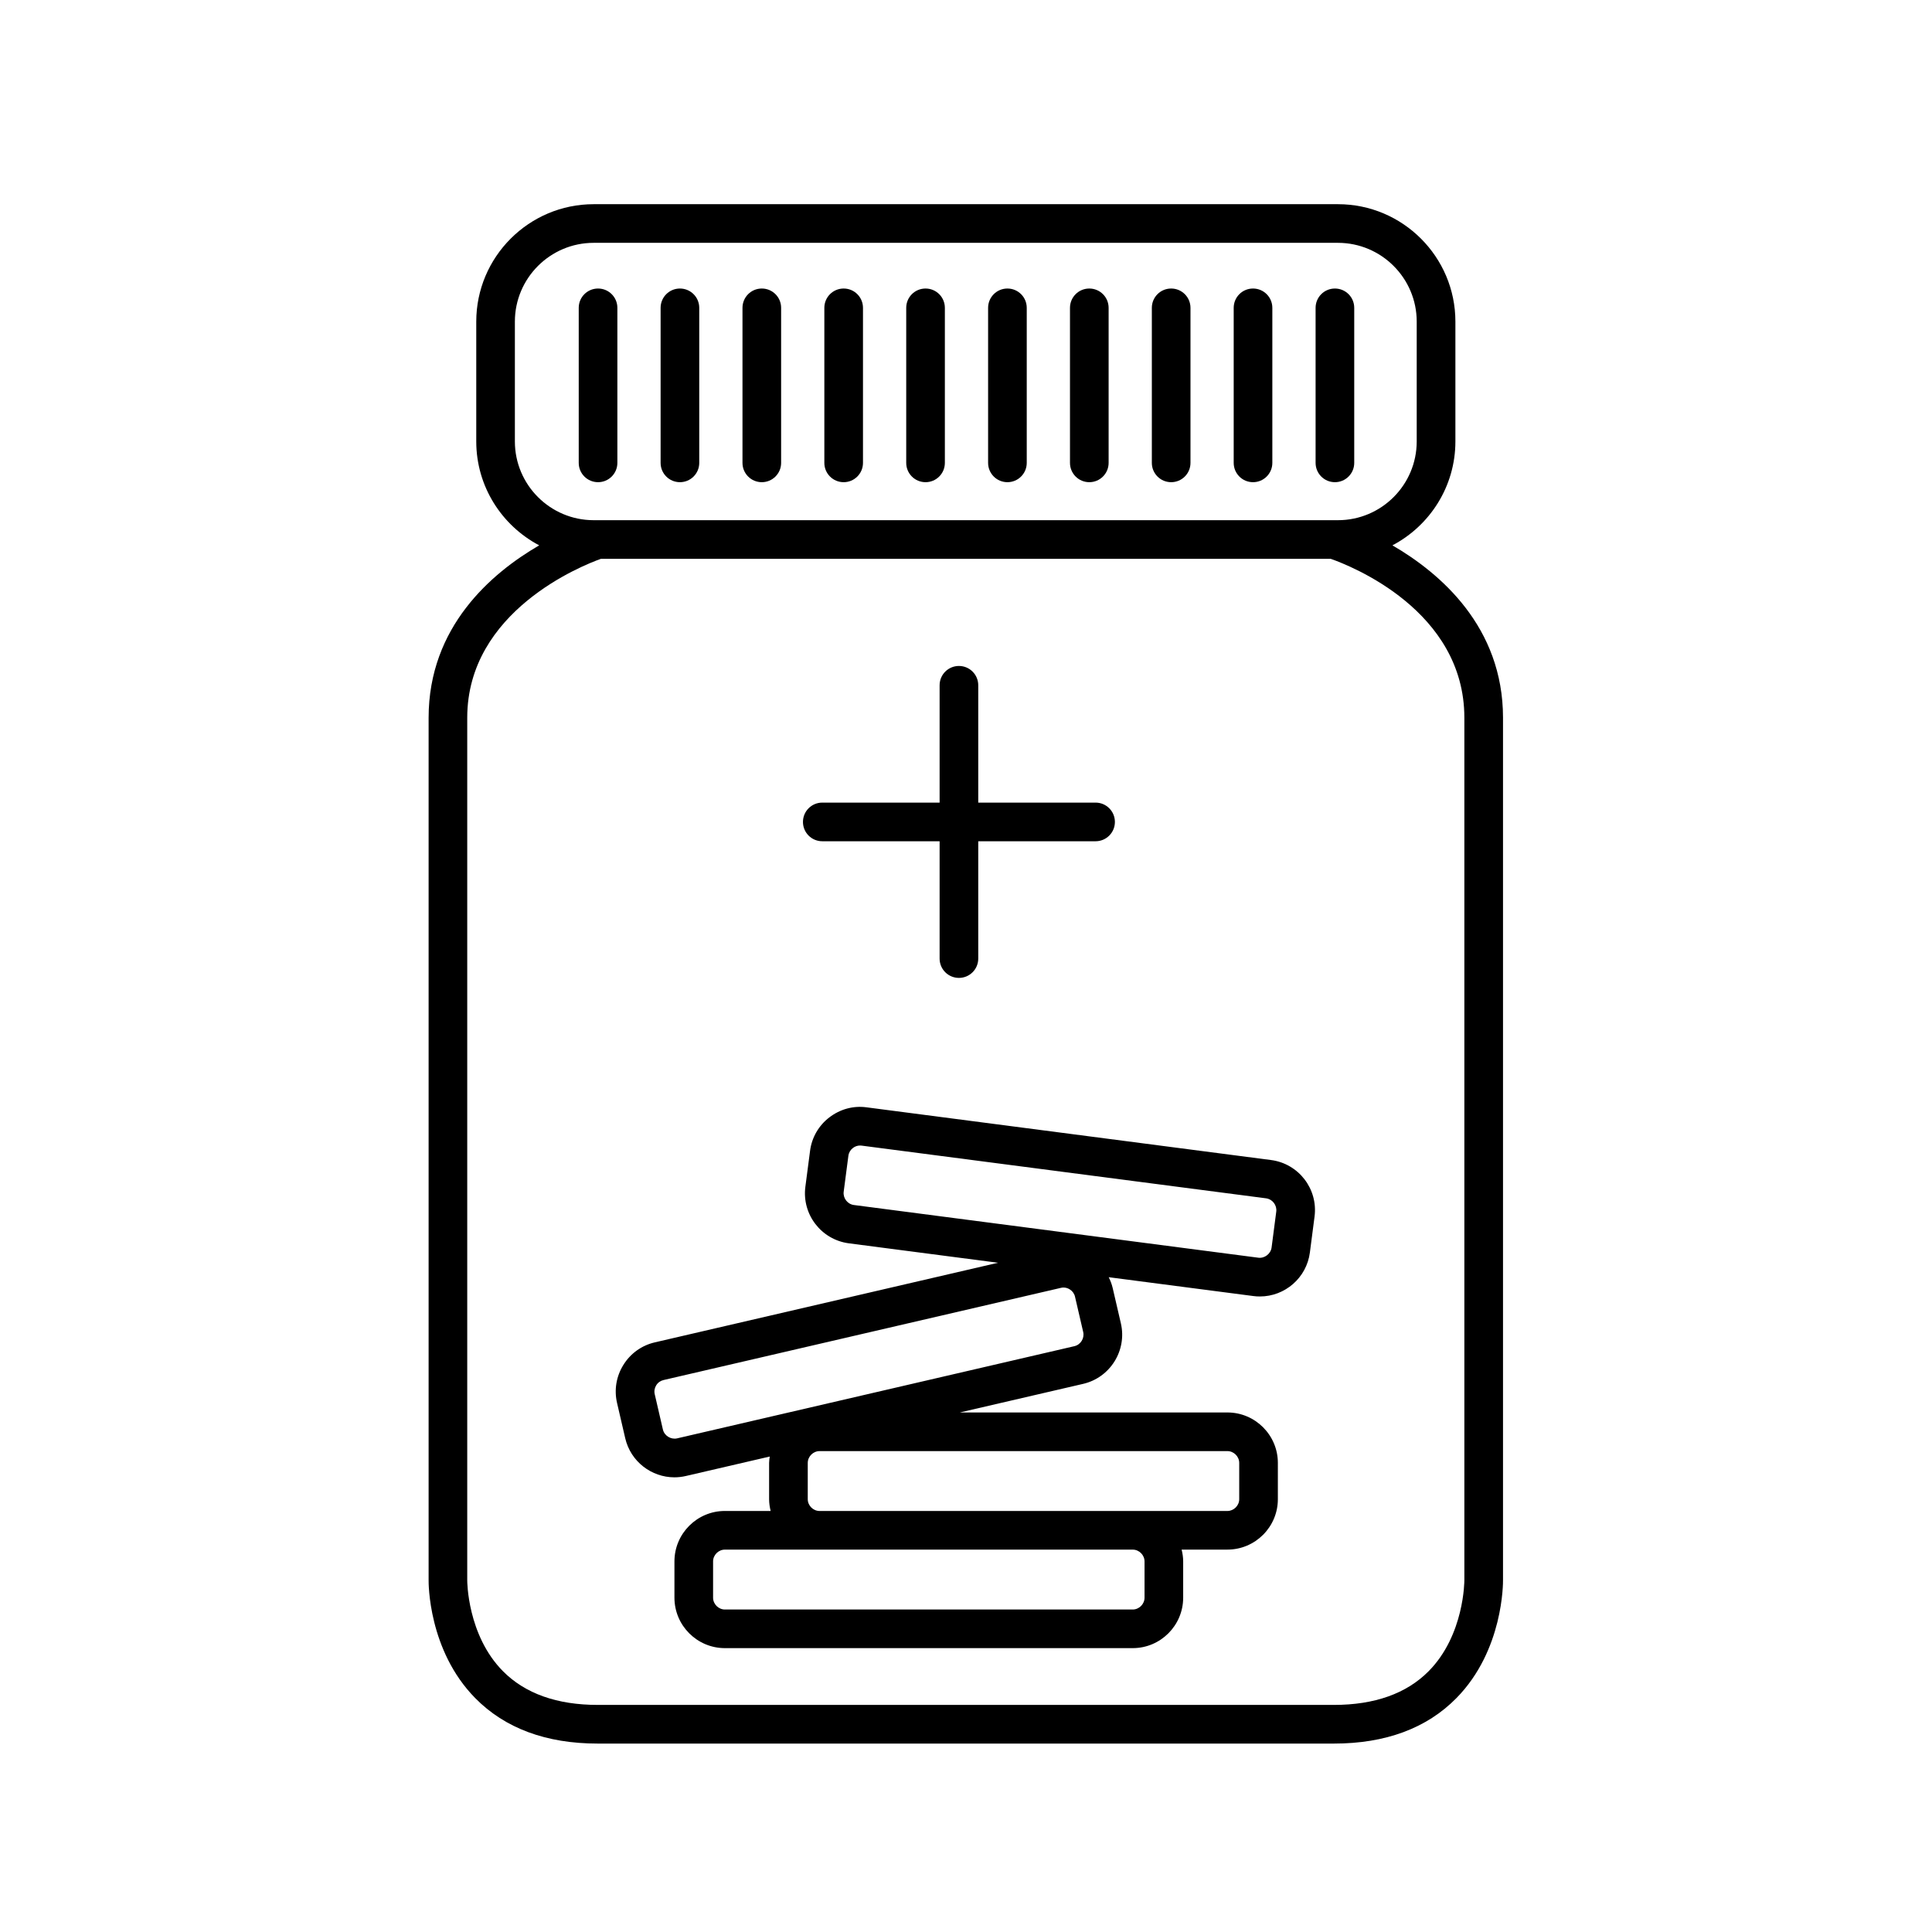 <svg xmlns="http://www.w3.org/2000/svg" xmlns:xlink="http://www.w3.org/1999/xlink" version="1.1" x="0px" y="0px" viewBox="0 0 100 100" style="enable-background:new 0 0 100 100;" xml:space="preserve"><style type="text/css">
	.st0{fill:none;stroke:#000000;stroke-width:2;stroke-linecap:round;stroke-linejoin:round;stroke-miterlimit:10;}
	.st1{fill:none;stroke:#000000;stroke-width:2;stroke-miterlimit:10;}
	.st2{fill:none;stroke:#000000;stroke-width:2;stroke-linecap:round;stroke-miterlimit:10;}
	.st3{fill:none;stroke:#000000;stroke-linecap:round;stroke-linejoin:round;stroke-miterlimit:10;}
</style><path d="M56.707,43.543h-6.073v6.073c0,0.553-0.447,1-1,1s-1-0.447-1-1v-6.073h-6.073c-0.553,0-1-0.447-1-1s0.447-1,1-1h6.073V35.47  c0-0.553,0.447-1,1-1s1,0.447,1,1v6.073h6.073c0.553,0,1,0.447,1,1S57.26,43.543,56.707,43.543z"></path><path d="M72.072,28.227c1.935-1.018,3.259-3.046,3.259-5.379v-6.201c0-3.352-2.727-6.078-6.078-6.078H30.729  c-3.352,0-6.078,2.727-6.078,6.078v6.201c0,2.333,1.324,4.36,3.258,5.379c-2.473,1.436-5.724,4.216-5.724,8.924v44.634  c-0.002,0.132-0.027,3.631,2.413,6.109c1.537,1.562,3.67,2.353,6.341,2.353h38.103c2.671,0,4.804-0.791,6.341-2.353  c2.44-2.479,2.415-5.978,2.413-6.125V37.15C77.795,32.443,74.544,29.663,72.072,28.227z M69.252,26.925h-0.211H30.785h-0.057  c-2.249,0-4.078-1.829-4.078-4.077v-6.201c0-2.249,1.829-4.078,4.078-4.078h38.523c2.249,0,4.078,1.829,4.078,4.078v6.201  C73.33,25.096,71.501,26.925,69.252,26.925z M75.795,37.15v44.634c0,0.04,0.004,2.848-1.851,4.719  c-1.146,1.156-2.796,1.743-4.903,1.743H30.938c-2.107,0-3.757-0.587-4.903-1.743c-1.854-1.871-1.851-4.679-1.851-4.706V37.15  c0-5.518,5.944-7.876,6.92-8.226h37.772C69.893,29.28,75.795,31.589,75.795,37.15z"></path><path d="M68.095,23.958v-8.024c0-0.553,0.447-1,1-1s1,0.447,1,1v8.024c0,0.553-0.447,1-1,1S68.095,24.511,68.095,23.958z"></path><path d="M64.856,24.958c-0.553,0-1-0.447-1-1v-8.024c0-0.553,0.447-1,1-1s1,0.447,1,1v8.024  C65.856,24.511,65.409,24.958,64.856,24.958z"></path><path d="M60.619,24.958c-0.553,0-1-0.447-1-1v-8.024c0-0.553,0.447-1,1-1s1,0.447,1,1v8.024  C61.619,24.511,61.172,24.958,60.619,24.958z"></path><path d="M56.382,24.958c-0.553,0-1-0.447-1-1v-8.024c0-0.553,0.447-1,1-1s1,0.447,1,1v8.024  C57.382,24.511,56.935,24.958,56.382,24.958z"></path><path d="M52.144,24.958c-0.553,0-1-0.447-1-1v-8.024c0-0.553,0.447-1,1-1s1,0.447,1,1v8.024  C53.144,24.511,52.696,24.958,52.144,24.958z"></path><path d="M47.906,24.958c-0.553,0-1-0.447-1-1v-8.024c0-0.553,0.447-1,1-1s1,0.447,1,1v8.024  C48.906,24.511,48.459,24.958,47.906,24.958z"></path><path d="M43.668,24.958c-0.553,0-1-0.447-1-1v-8.024c0-0.553,0.447-1,1-1s1,0.447,1,1v8.024  C44.668,24.511,44.221,24.958,43.668,24.958z"></path><path d="M39.431,24.958c-0.553,0-1-0.447-1-1v-8.024c0-0.553,0.447-1,1-1s1,0.447,1,1v8.024  C40.431,24.511,39.983,24.958,39.431,24.958z"></path><path d="M35.193,24.958c-0.553,0-1-0.447-1-1v-8.024c0-0.553,0.447-1,1-1s1,0.447,1,1v8.024  C36.193,24.511,35.746,24.958,35.193,24.958z"></path><path d="M30.955,24.958c-0.553,0-1-0.447-1-1v-8.024c0-0.553,0.447-1,1-1s1,0.447,1,1v8.024  C31.955,24.511,31.508,24.958,30.955,24.958z"></path><path d="M68.041,62.969c0.187-1.428-0.824-2.74-2.252-2.926l-20.934-2.728c-0.689-0.095-1.374,0.095-1.929,0.521  c-0.554,0.426-0.908,1.041-0.997,1.73l-0.243,1.861c-0.187,1.429,0.824,2.741,2.252,2.927l7.72,1.006l-17.766,4.121  c-0.678,0.157-1.255,0.571-1.624,1.164c-0.37,0.593-0.486,1.292-0.33,1.97l0.424,1.829c0.281,1.206,1.358,2.022,2.545,2.022  c0.194,0,0.392-0.022,0.59-0.068l4.345-1.008c-0.014,0.109-0.033,0.216-0.033,0.329v1.878c0,0.211,0.032,0.414,0.08,0.61H37.52  c-1.439,0-2.611,1.172-2.611,2.611v1.878c0,1.439,1.172,2.611,2.611,2.611h21.11c1.439,0,2.611-1.172,2.611-2.611v-1.878  c0-0.211-0.032-0.414-0.08-0.611h2.37c1.439,0,2.611-1.171,2.611-2.61V75.72c0-1.439-1.172-2.611-2.611-2.611H49.68l6.382-1.48  c1.402-0.325,2.279-1.731,1.954-3.134l-0.424-1.829c-0.046-0.198-0.119-0.383-0.205-0.558l7.485,0.975  c0.114,0.016,0.228,0.022,0.341,0.022c1.289,0,2.414-0.959,2.586-2.272L68.041,62.969z M37.52,80.208h4.9h16.21  c0.331,0,0.611,0.28,0.611,0.611v1.878c0,0.331-0.28,0.611-0.611,0.611H37.52c-0.331,0-0.611-0.28-0.611-0.611v-1.878  C36.908,80.488,37.188,80.208,37.52,80.208z M42.42,78.208c-0.331,0-0.611-0.279-0.611-0.61V75.72c0-0.331,0.28-0.611,0.611-0.611  h21.111c0.331,0,0.611,0.28,0.611,0.611v1.878c0,0.331-0.28,0.61-0.611,0.61H58.63H42.42z M34.344,71.431l20.565-4.771  c0.046-0.011,0.091-0.017,0.137-0.017c0.113,0,0.225,0.032,0.324,0.095c0.14,0.087,0.236,0.221,0.272,0.378l0.424,1.829  c0.075,0.323-0.134,0.659-0.456,0.733l-20.566,4.772c-0.321,0.071-0.658-0.136-0.733-0.459l-0.423-1.828  c-0.037-0.158-0.009-0.321,0.078-0.461S34.187,71.467,34.344,71.431z M66.059,62.711l-0.242,1.862  c-0.044,0.327-0.366,0.569-0.686,0.526l-20.935-2.728c-0.328-0.043-0.569-0.356-0.527-0.686l0.243-1.861  c0.021-0.161,0.104-0.304,0.234-0.404c0.109-0.084,0.238-0.128,0.372-0.128c0.025,0,0.052,0.002,0.078,0.005l20.935,2.728  c0.16,0.021,0.304,0.104,0.403,0.234C66.035,62.391,66.079,62.551,66.059,62.711z"></path></svg>